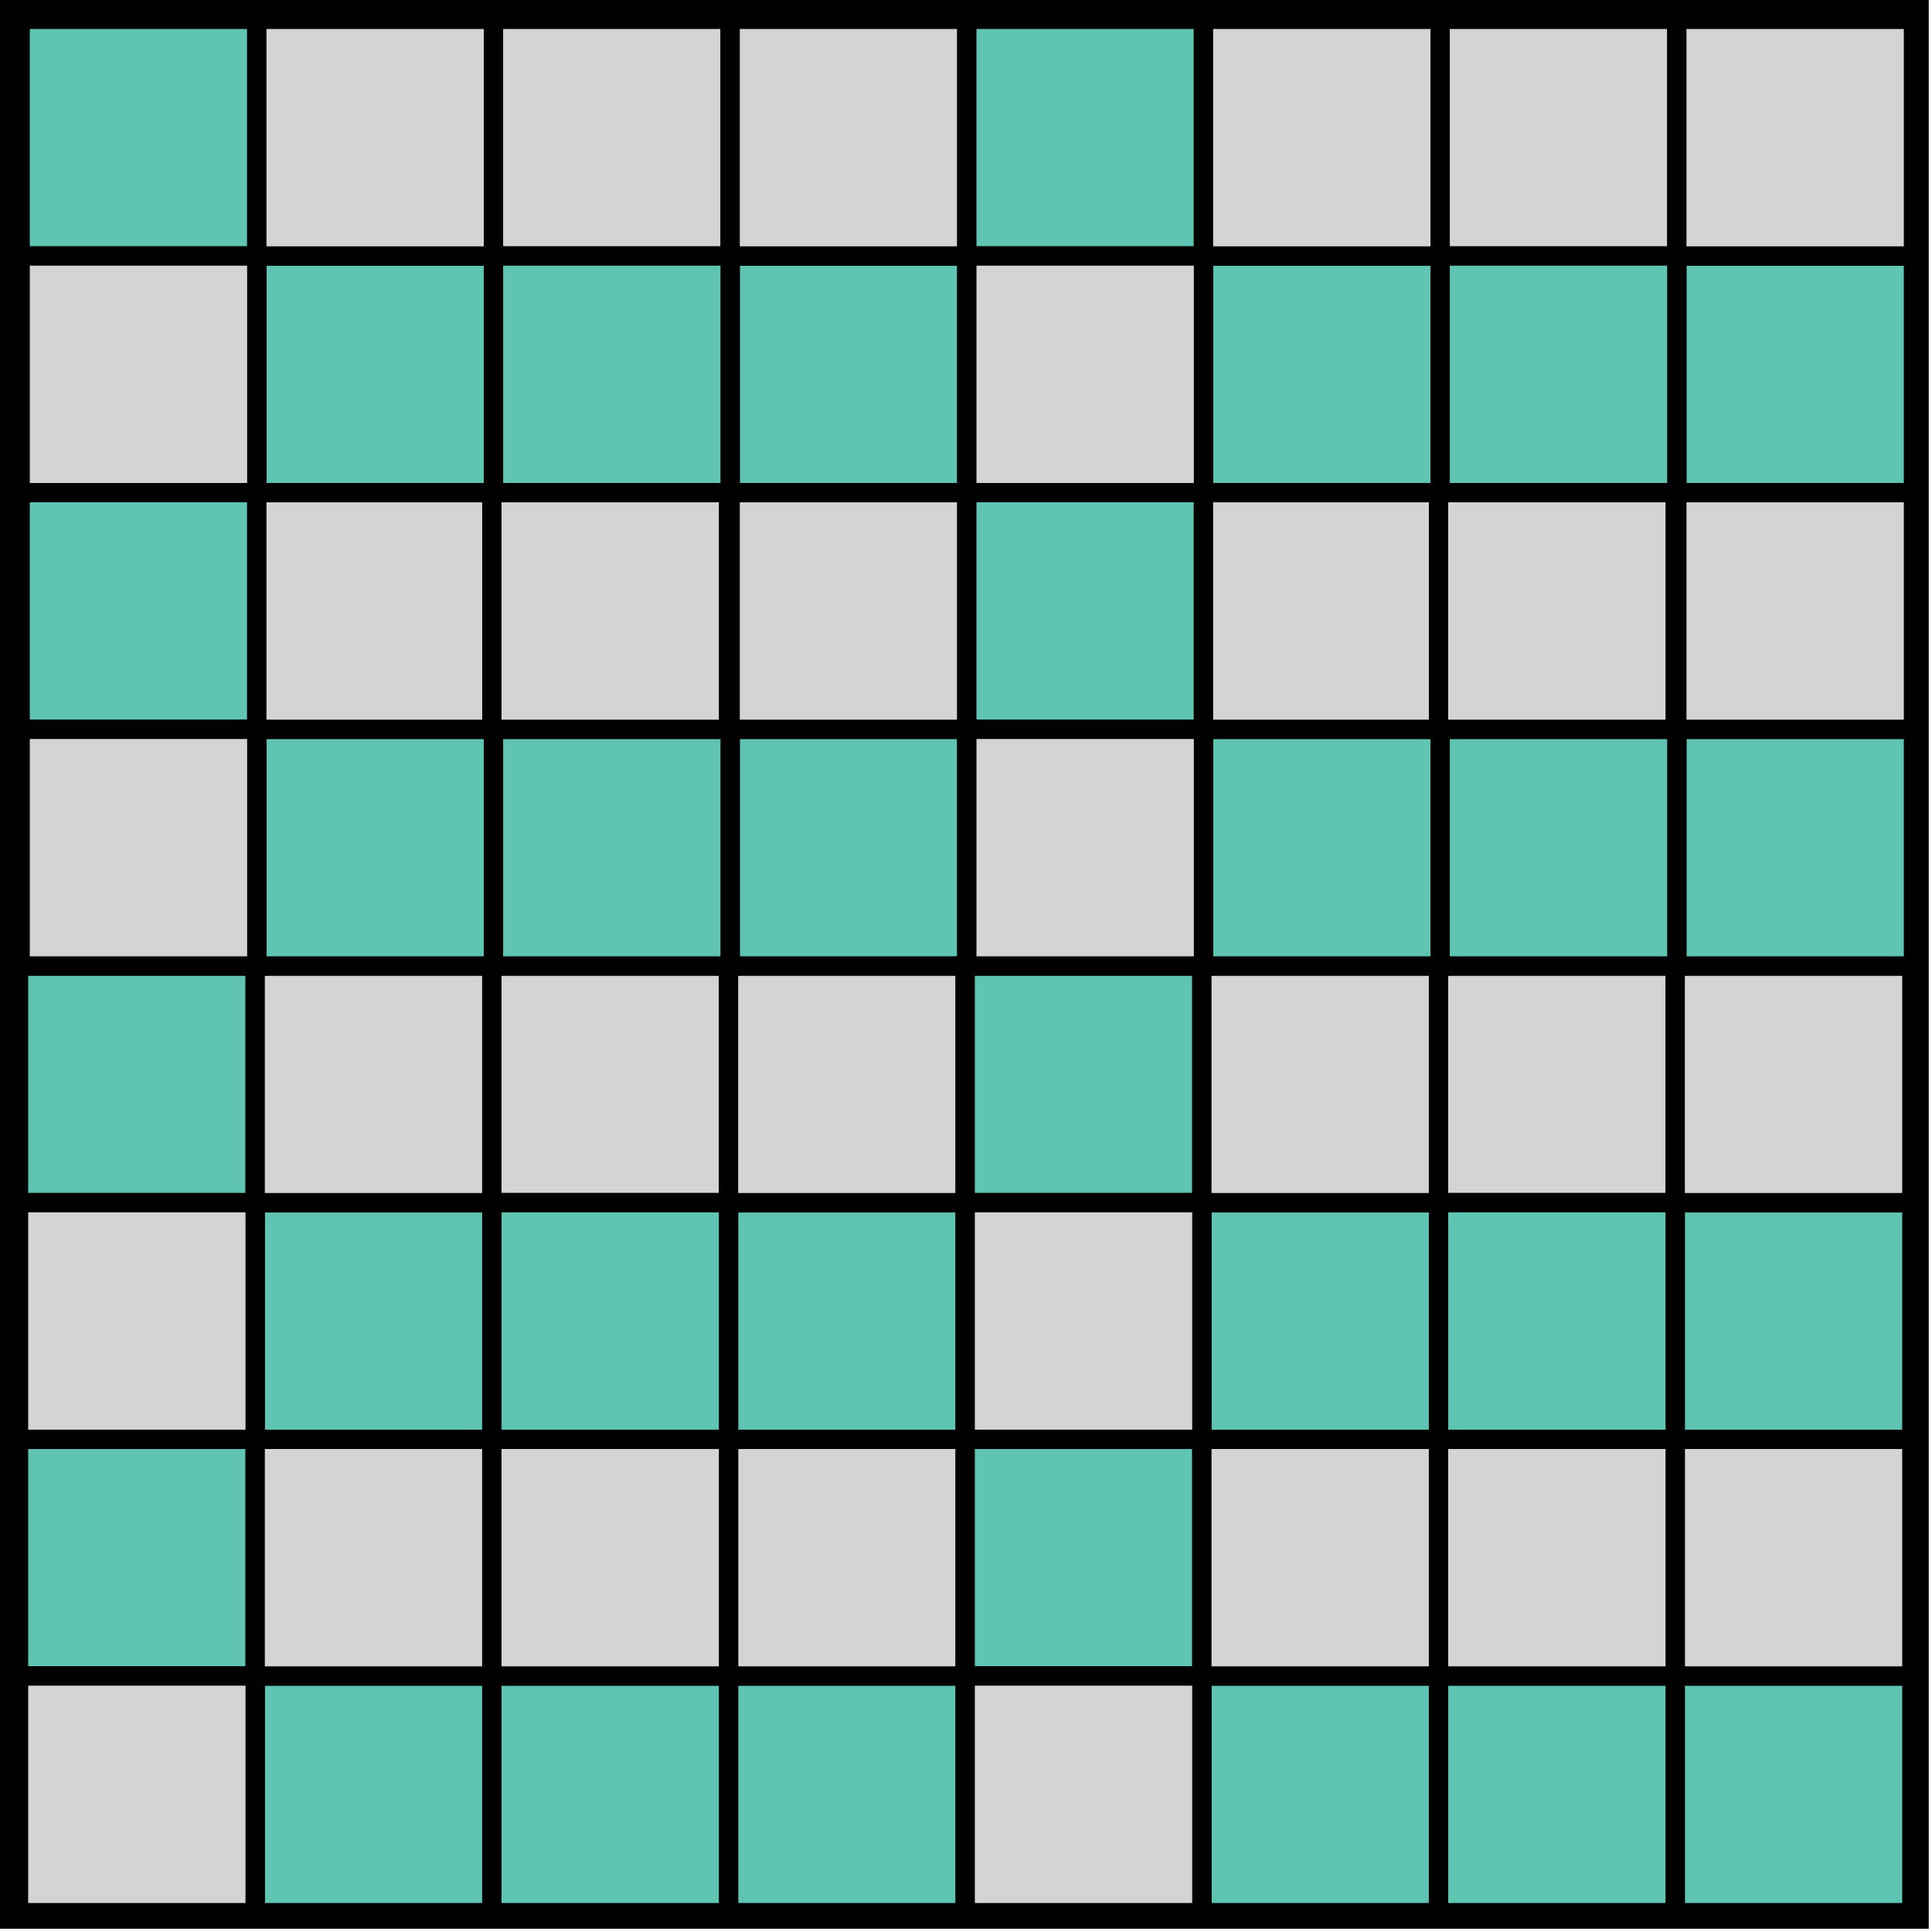 <?xml version="1.0" encoding="utf-8"?>
<!-- Generator: Adobe Illustrator 16.0.0, SVG Export Plug-In . SVG Version: 6.00 Build 0)  -->
<!DOCTYPE svg PUBLIC "-//W3C//DTD SVG 1.1//EN" "http://www.w3.org/Graphics/SVG/1.1/DTD/svg11.dtd">
<svg version="1.1" id="Layer_1" xmlns="http://www.w3.org/2000/svg" xmlns:xlink="http://www.w3.org/1999/xlink" x="0px" y="0px"
	 width="100px" height="100px" viewBox="0 0 100 100" enable-background="new 0 0 100 100" xml:space="preserve">
<rect id="Rectangle-1_1_" x="0.832" y="0.832" fill="#D8D9D8" stroke="#010101" stroke-width="2" width="98" height="98">
</rect>
<rect id="Rectangle-2_9_" x="36.75" display="none" fill="#D4D4D4" stroke="#010101" width="12.25" height="12.25">
</rect>
<rect id="Rectangle-2_1_" x="0.958" y="50" fill="#60C4B3" stroke="#010101" width="12.25" height="12.25">
</rect>
<rect id="Rectangle-2_2_" x="13.208" y="62.25" fill="#60C4B3" stroke="#010101" width="12.25" height="12.25">
</rect>
<rect id="Rectangle-2_3_" x="0.958" y="62.25" fill="#D4D4D4" stroke="#010101" width="12.25" height="12.25">
</rect>
<rect id="Rectangle-2_4_" x="13.208" y="50" fill="#D4D4D4" stroke="#010101" width="12.25" height="12.25">
</rect>
<rect id="Rectangle-2_6_" x="25.458" y="50" fill="#D4D4D4" stroke="#010101" width="12.25" height="12.25">
</rect>
<rect id="Rectangle-2_7_" x="37.708" y="62.25" fill="#60C4B3" stroke="#010101" width="12.25" height="12.25">
</rect>
<rect id="Rectangle-2_8_" x="25.458" y="62.25" fill="#60C4B3" stroke="#010101" width="12.25" height="12.25">
</rect>
<rect id="Rectangle-2_11_" x="0.958" y="74.5" fill="#60C4B3" stroke="#010101" width="12.25" height="12.25">
</rect>
<rect id="Rectangle-2_12_" x="13.208" y="86.75" fill="#60C4B3" stroke="#010101" width="12.25" height="12.25">
</rect>
<rect id="Rectangle-2_13_" x="0.958" y="86.75" fill="#D4D4D4" stroke="#010101" width="12.25" height="12.25">
</rect>
<rect id="Rectangle-2_14_" x="13.208" y="74.5" fill="#D4D4D4" stroke="#010101" width="12.25" height="12.25">
</rect>
<rect id="Rectangle-2_17_" x="37.708" y="86.75" fill="#60C4B3" stroke="#010101" width="12.25" height="12.25">
</rect>
<rect id="Rectangle-2_18_" x="25.458" y="86.75" fill="#60C4B3" stroke="#010101" width="12.25" height="12.25">
</rect>
<rect id="Rectangle-2_19_" x="37.708" y="74.5" fill="#D4D4D4" stroke="#010101" width="12.25" height="12.25">
</rect>
<rect id="Rectangle-2_30_" x="37.708" y="50" fill="#D4D4D4" stroke="#010101" width="12.25" height="12.25">
</rect>
<rect id="Rectangle-2_61_" x="1.042" y="1" fill="#60C4B3" stroke="#010101" width="12.25" height="12.25">
</rect>
<rect id="Rectangle-2_60_" x="13.292" y="13.25" fill="#60C4B3" stroke="#010101" width="12.25" height="12.25">
</rect>
<rect id="Rectangle-2_59_" x="1.042" y="13.25" fill="#D4D4D4" stroke="#010101" width="12.25" height="12.25">
</rect>
<rect id="Rectangle-2_58_" x="13.292" y="1" fill="#D4D4D4" stroke="#010101" width="12.25" height="12.25">
</rect>
<rect id="Rectangle-2_57_" x="25.542" y="1" fill="#D4D4D4" stroke="#010101" width="12.25" height="12.25">
</rect>
<rect id="Rectangle-2_56_" x="37.792" y="13.25" fill="#60C4B3" stroke="#010101" width="12.25" height="12.25">
</rect>
<rect id="Rectangle-2_55_" x="25.542" y="13.25" fill="#60C4B3" stroke="#010101" width="12.25" height="12.25">
</rect>
<rect id="Rectangle-2_54_" x="1.042" y="25.5" fill="#60C4B3" stroke="#010101" width="12.25" height="12.25">
</rect>
<rect id="Rectangle-2_53_" x="13.292" y="37.75" fill="#60C4B3" stroke="#010101" width="12.25" height="12.25">
</rect>
<rect id="Rectangle-2_52_" x="1.042" y="37.75" fill="#D4D4D4" stroke="#010101" width="12.25" height="12.25">
</rect>
<rect id="Rectangle-2_51_" x="13.292" y="25.5" fill="#D4D4D4" stroke="#010101" width="12.25" height="12.25">
</rect>
<rect id="Rectangle-2_50_" x="37.792" y="37.75" fill="#60C4B3" stroke="#010101" width="12.25" height="12.25">
</rect>
<rect id="Rectangle-2_49_" x="25.542" y="37.75" fill="#60C4B3" stroke="#010101" width="12.25" height="12.25">
</rect>
<rect id="Rectangle-2_48_" x="37.792" y="25.5" fill="#D4D4D4" stroke="#010101" width="12.25" height="12.25">
</rect>
<rect id="Rectangle-2_33_" x="37.792" y="1" fill="#D4D4D4" stroke="#010101" width="12.25" height="12.25">
</rect>
<rect id="Rectangle-2_62_" x="25.458" y="25.5" fill="#D4D4D4" stroke="#010101" width="12.25" height="12.25">
</rect>
<rect id="Rectangle-2_65_" x="25.458" y="74.5" fill="#D4D4D4" stroke="#010101" width="12.25" height="12.25">
</rect>
<rect id="Rectangle-2_64_" x="49.958" y="50" fill="#60C4B3" stroke="#010101" width="12.25" height="12.25">
</rect>
<rect id="Rectangle-2_63_" x="62.208" y="62.25" fill="#60C4B3" stroke="#010101" width="12.25" height="12.25">
</rect>
<rect id="Rectangle-2_47_" x="49.958" y="62.25" fill="#D4D4D4" stroke="#010101" width="12.25" height="12.25">
</rect>
<rect id="Rectangle-2_46_" x="62.208" y="50" fill="#D4D4D4" stroke="#010101" width="12.25" height="12.25">
</rect>
<rect id="Rectangle-2_45_" x="74.458" y="50" fill="#D4D4D4" stroke="#010101" width="12.25" height="12.25">
</rect>
<rect id="Rectangle-2_44_" x="86.708" y="62.25" fill="#60C4B3" stroke="#010101" width="12.25" height="12.25">
</rect>
<rect id="Rectangle-2_43_" x="74.458" y="62.25" fill="#60C4B3" stroke="#010101" width="12.25" height="12.25">
</rect>
<rect id="Rectangle-2_42_" x="49.958" y="74.5" fill="#60C4B3" stroke="#010101" width="12.25" height="12.25">
</rect>
<rect id="Rectangle-2_41_" x="62.208" y="86.75" fill="#60C4B3" stroke="#010101" width="12.25" height="12.25">
</rect>
<rect id="Rectangle-2_40_" x="49.958" y="86.75" fill="#D4D4D4" stroke="#010101" width="12.25" height="12.25">
</rect>
<rect id="Rectangle-2_39_" x="62.208" y="74.5" fill="#D4D4D4" stroke="#010101" width="12.25" height="12.25">
</rect>
<rect id="Rectangle-2_38_" x="86.708" y="86.75" fill="#60C4B3" stroke="#010101" width="12.25" height="12.25">
</rect>
<rect id="Rectangle-2_37_" x="74.458" y="86.75" fill="#60C4B3" stroke="#010101" width="12.25" height="12.25">
</rect>
<rect id="Rectangle-2_36_" x="86.708" y="74.5" fill="#D4D4D4" stroke="#010101" width="12.25" height="12.25">
</rect>
<rect id="Rectangle-2_35_" x="86.708" y="50" fill="#D4D4D4" stroke="#010101" width="12.25" height="12.25">
</rect>
<rect id="Rectangle-2_34_" x="50.042" y="1" fill="#60C4B3" stroke="#010101" width="12.25" height="12.25">
</rect>
<rect id="Rectangle-2_32_" x="62.292" y="13.25" fill="#60C4B3" stroke="#010101" width="12.25" height="12.25">
</rect>
<rect id="Rectangle-2_31_" x="50.042" y="13.25" fill="#D4D4D4" stroke="#010101" width="12.25" height="12.25">
</rect>
<rect id="Rectangle-2_29_" x="62.292" y="1" fill="#D4D4D4" stroke="#010101" width="12.25" height="12.25">
</rect>
<rect id="Rectangle-2_28_" x="74.542" y="1" fill="#D4D4D4" stroke="#010101" width="12.25" height="12.25">
</rect>
<rect id="Rectangle-2_27_" x="86.792" y="13.25" fill="#60C4B3" stroke="#010101" width="12.25" height="12.25">
</rect>
<rect id="Rectangle-2_26_" x="74.542" y="13.25" fill="#60C4B3" stroke="#010101" width="12.25" height="12.25">
</rect>
<rect id="Rectangle-2_25_" x="50.042" y="25.5" fill="#60C4B3" stroke="#010101" width="12.25" height="12.25">
</rect>
<rect id="Rectangle-2_24_" x="62.292" y="37.75" fill="#60C4B3" stroke="#010101" width="12.25" height="12.25">
</rect>
<rect id="Rectangle-2_23_" x="50.042" y="37.75" fill="#D4D4D4" stroke="#010101" width="12.25" height="12.25">
</rect>
<rect id="Rectangle-2_22_" x="62.292" y="25.5" fill="#D4D4D4" stroke="#010101" width="12.25" height="12.25">
</rect>
<rect id="Rectangle-2_21_" x="86.792" y="37.75" fill="#60C4B3" stroke="#010101" width="12.25" height="12.25">
</rect>
<rect id="Rectangle-2_20_" x="74.542" y="37.75" fill="#60C4B3" stroke="#010101" width="12.25" height="12.25">
</rect>
<rect id="Rectangle-2_16_" x="86.792" y="25.5" fill="#D4D4D4" stroke="#010101" width="12.25" height="12.25">
</rect>
<rect id="Rectangle-2_15_" x="86.792" y="1" fill="#D4D4D4" stroke="#010101" width="12.25" height="12.25">
</rect>
<rect id="Rectangle-2_10_" x="74.458" y="25.5" fill="#D4D4D4" stroke="#010101" width="12.25" height="12.25">
</rect>
<rect id="Rectangle-2_5_" x="74.458" y="74.5" fill="#D4D4D4" stroke="#010101" width="12.25" height="12.25">
</rect>
</svg>

